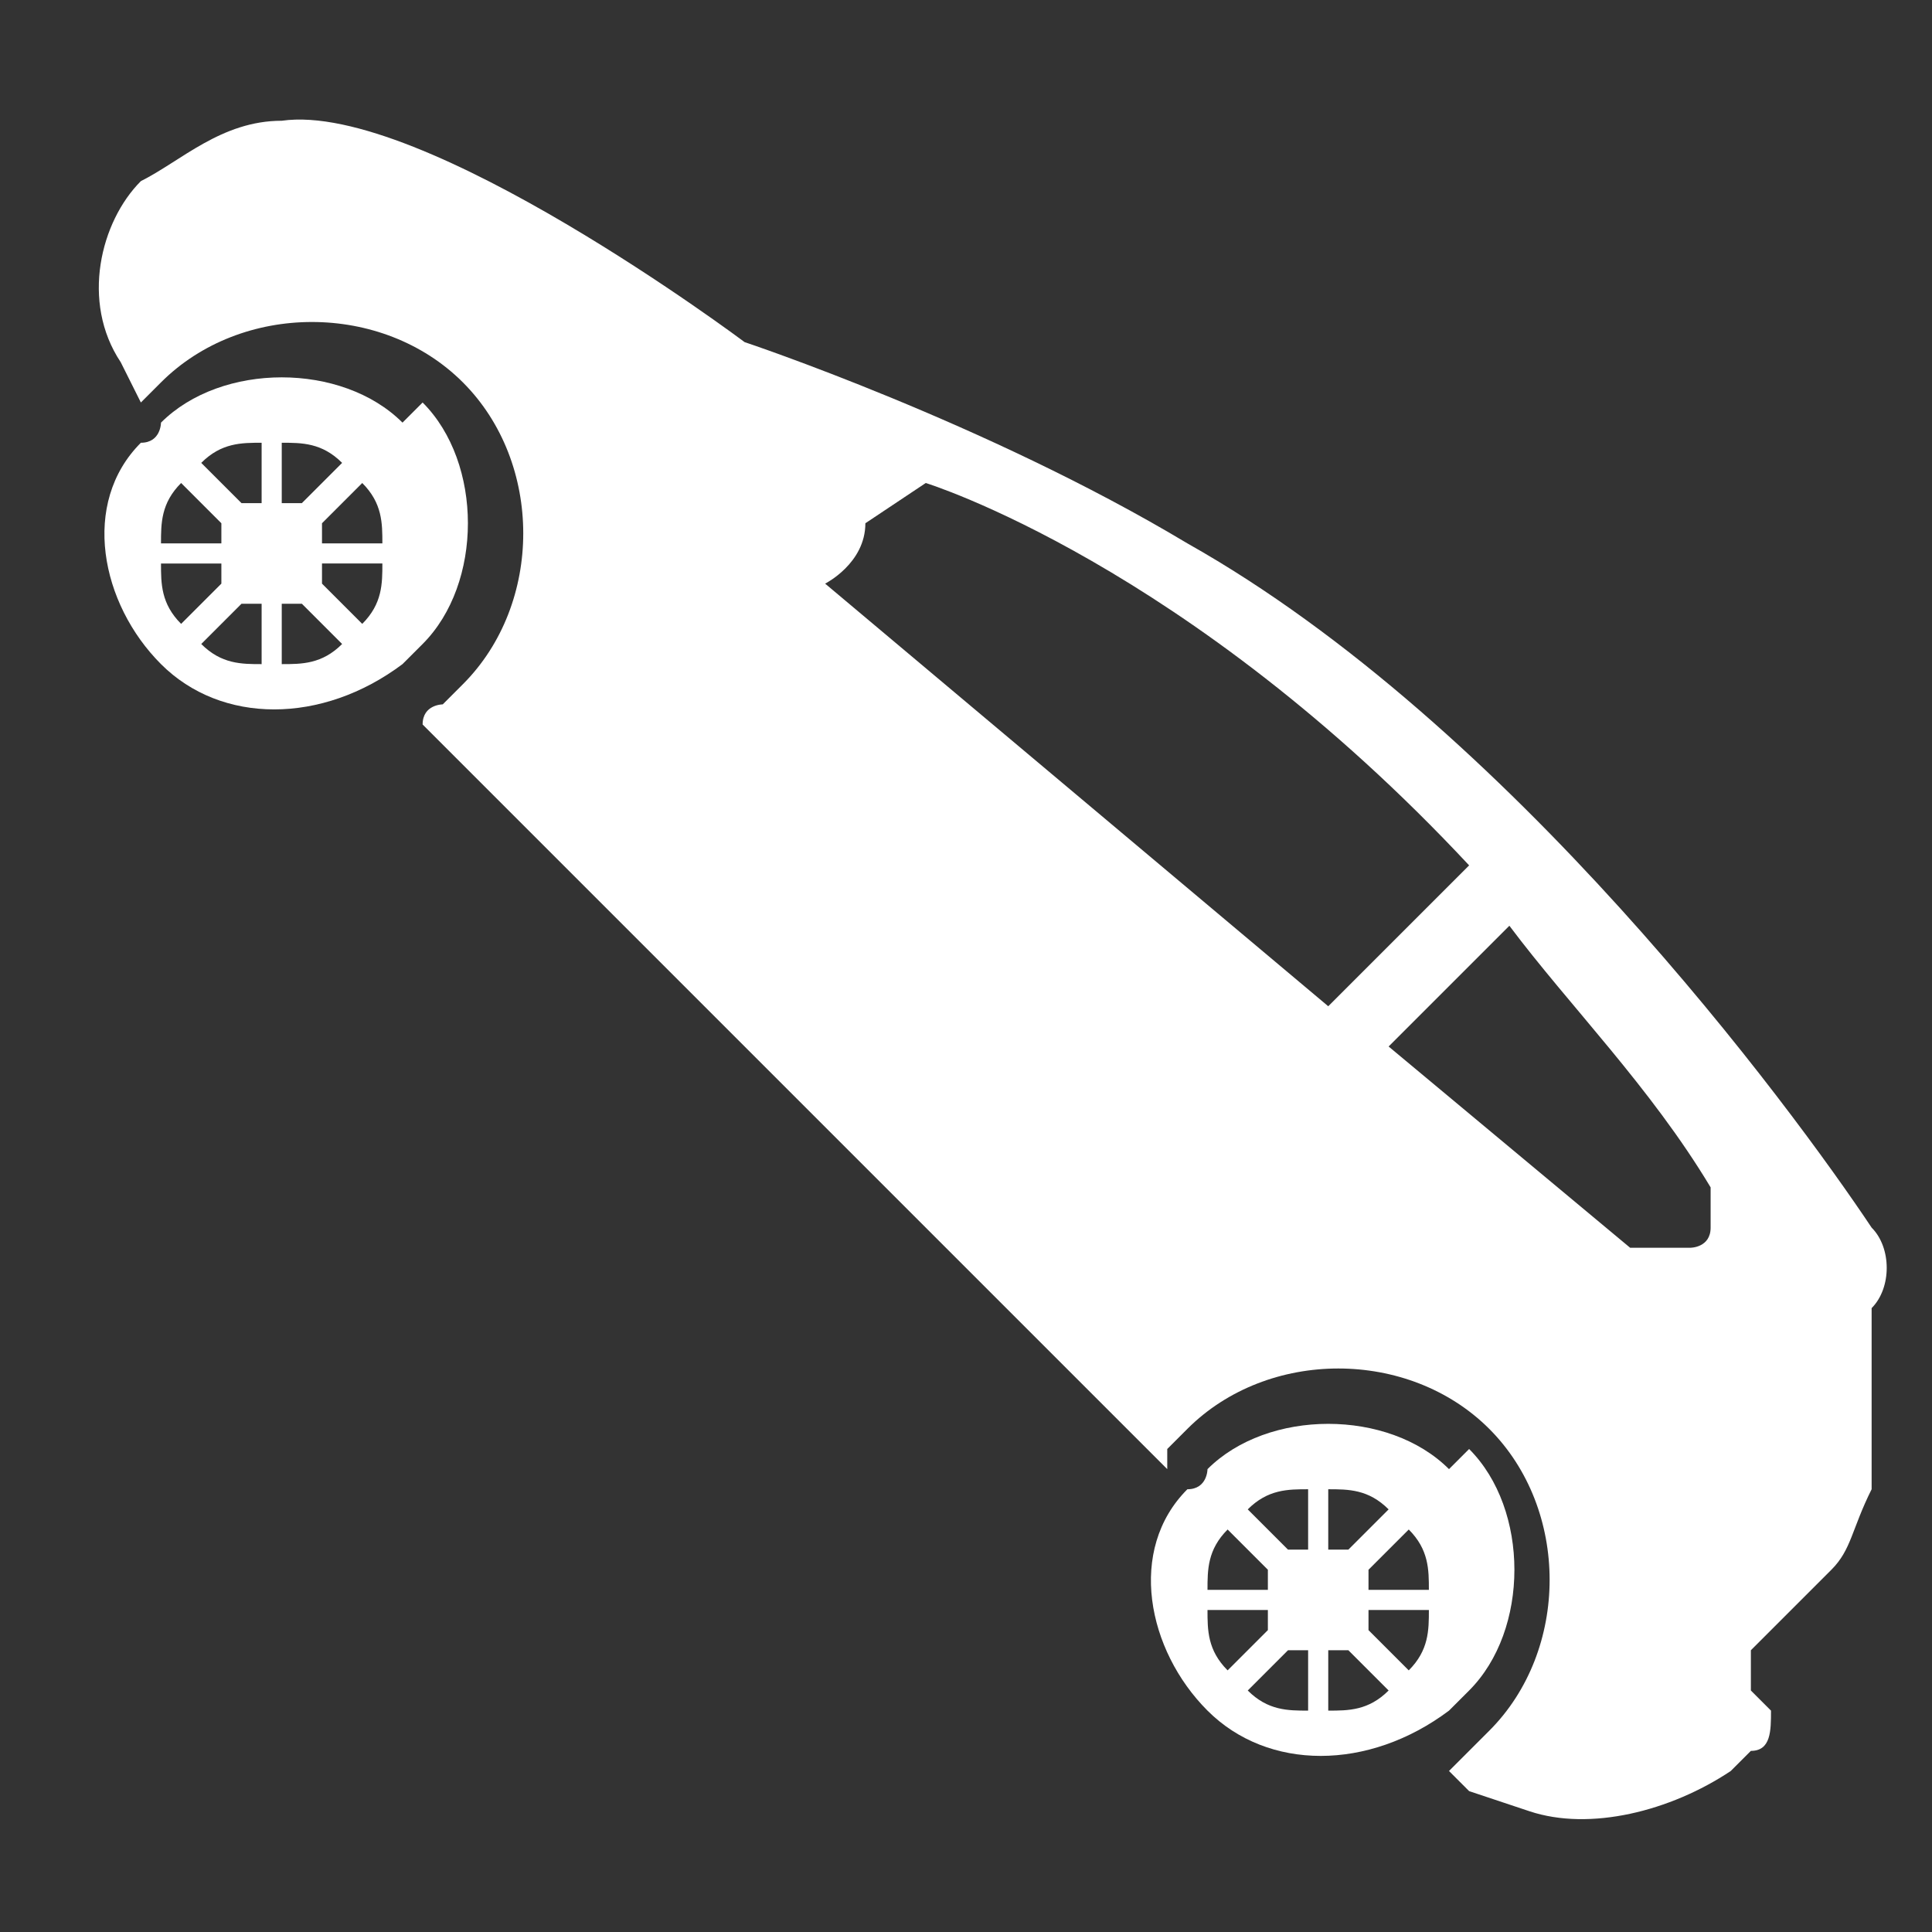 <?xml version="1.0" encoding="UTF-8"?>
<!DOCTYPE svg PUBLIC "-//W3C//DTD SVG 1.0//EN" "http://www.w3.org/TR/2001/REC-SVG-20010904/DTD/svg10.dtd">
<!-- Creator: CorelDRAW X6 -->
<svg xmlns="http://www.w3.org/2000/svg" xml:space="preserve" width="96px" height="96px" version="1.0" style="shape-rendering:geometricPrecision; text-rendering:geometricPrecision; image-rendering:optimizeQuality; fill-rule:evenodd; clip-rule:evenodd"
viewBox="0 0 96 96"
 xmlns:xlink="http://www.w3.org/1999/xlink">
 <rect x="0" y="0" width="96" height="96" fill="#333333" stroke="none"/>
 <defs>
  <style type="text/css">
   <![CDATA[
    .fil0 {fill:white}
   ]]>
  </style>
 </defs>
 <g id="Camada_x0020_1">
  <g id="_596122952">
   <path class="fil0" d="M20 21c-3,-3 -9,-3 -12,0 0,0 0,1 -1,1 -3,3 -2,8 1,11 3,3 8,3 12,0 0,0 0,0 1,-1 3,-3 3,-9 0,-12l0 0zm-7 1l0 3c0,0 -1,0 -1,0l-2 -2c1,-1 2,-1 3,-1zm-4 2l2 2c0,0 0,1 0,1l-3 0c0,-1 0,-2 1,-3l0 0zm0 7c-1,-1 -1,-2 -1,-3l3 0c0,0 0,1 0,1l-2 2zm6 -6c0,0 -1,0 -1,0l0 -3c1,0 2,0 3,1l-2 2zm3 -1c1,1 1,2 1,3l-3 0c0,0 0,-1 0,-1l2 -2zm-8 8l2 -2c0,0 1,0 1,0l0 3c-1,0 -2,0 -3,-1zm4 1l0 -3c0,0 1,0 1,0l2 2c-1,1 -2,1 -3,1zm2 -4c0,0 0,-1 0,-1l3 0c0,1 0,2 -1,3l-2 -2z"/>
   <path class="fil0" d="M72 73c-3,-3 -9,-3 -12,0 0,0 0,1 -1,1 -3,3 -2,8 1,11 3,3 8,3 12,0 0,0 0,0 1,-1 3,-3 3,-9 0,-12l0 0zm-7 1l0 3c0,0 -1,0 -1,0l-2 -2c1,-1 2,-1 3,-1zm-4 2l2 2c0,0 0,1 0,1l-3 0c0,-1 0,-2 1,-3l0 0zm0 7c-1,-1 -1,-2 -1,-3l3 0c0,0 0,1 0,1l-2 2zm6 -6c0,0 -1,0 -1,0l0 -3c1,0 2,0 3,1l-2 2zm3 -1c1,1 1,2 1,3l-3 0c0,0 0,-1 0,-1l2 -2zm-8 8l2 -2c0,0 1,0 1,0l0 3c-1,0 -2,0 -3,-1zm4 1l0 -3c0,0 1,0 1,0l2 2c-1,1 -2,1 -3,1zm2 -4c0,0 0,-1 0,-1l3 0c0,1 0,2 -1,3l-2 -2z"/>
   <path class="fil0" d="M87 84l0 -2 4 -4c1,-1 1,-2 2,-4l0 -9c1,-1 1,-3 0,-4 -4,-6 -18,-25 -34,-34 -10,-6 -22,-10 -22,-10 0,0 -16,-12 -23,-11 -3,0 -5,2 -7,3 0,0 0,0 0,0l0 0c-2,2 -3,6 -1,9l1 2c0,0 0,0 0,0 0,0 1,-1 1,-1 4,-4 11,-4 15,0 4,4 4,11 0,15 0,0 0,0 -1,1 0,0 -1,0 -1,1l37 37c0,0 0,0 0,-1 0,0 1,-1 1,-1 4,-4 11,-4 15,0 4,4 4,11 0,15 0,0 0,0 -1,1 0,0 -1,1 -1,1l1 1 3 1c3,1 7,0 10,-2l1 -1c1,0 1,-1 1,-2l0 0zm-44 -58l3 -2c0,0 13,4 27,19l-7 7 -25 -21c0,0 2,-1 2,-3l0 0zm38 36l-12 -10 6 -6c3,4 7,8 10,13 0,1 0,1 0,2 0,1 -1,1 -1,1l-3 0 0 0z"/>
  </g>
 </g>
</svg>
